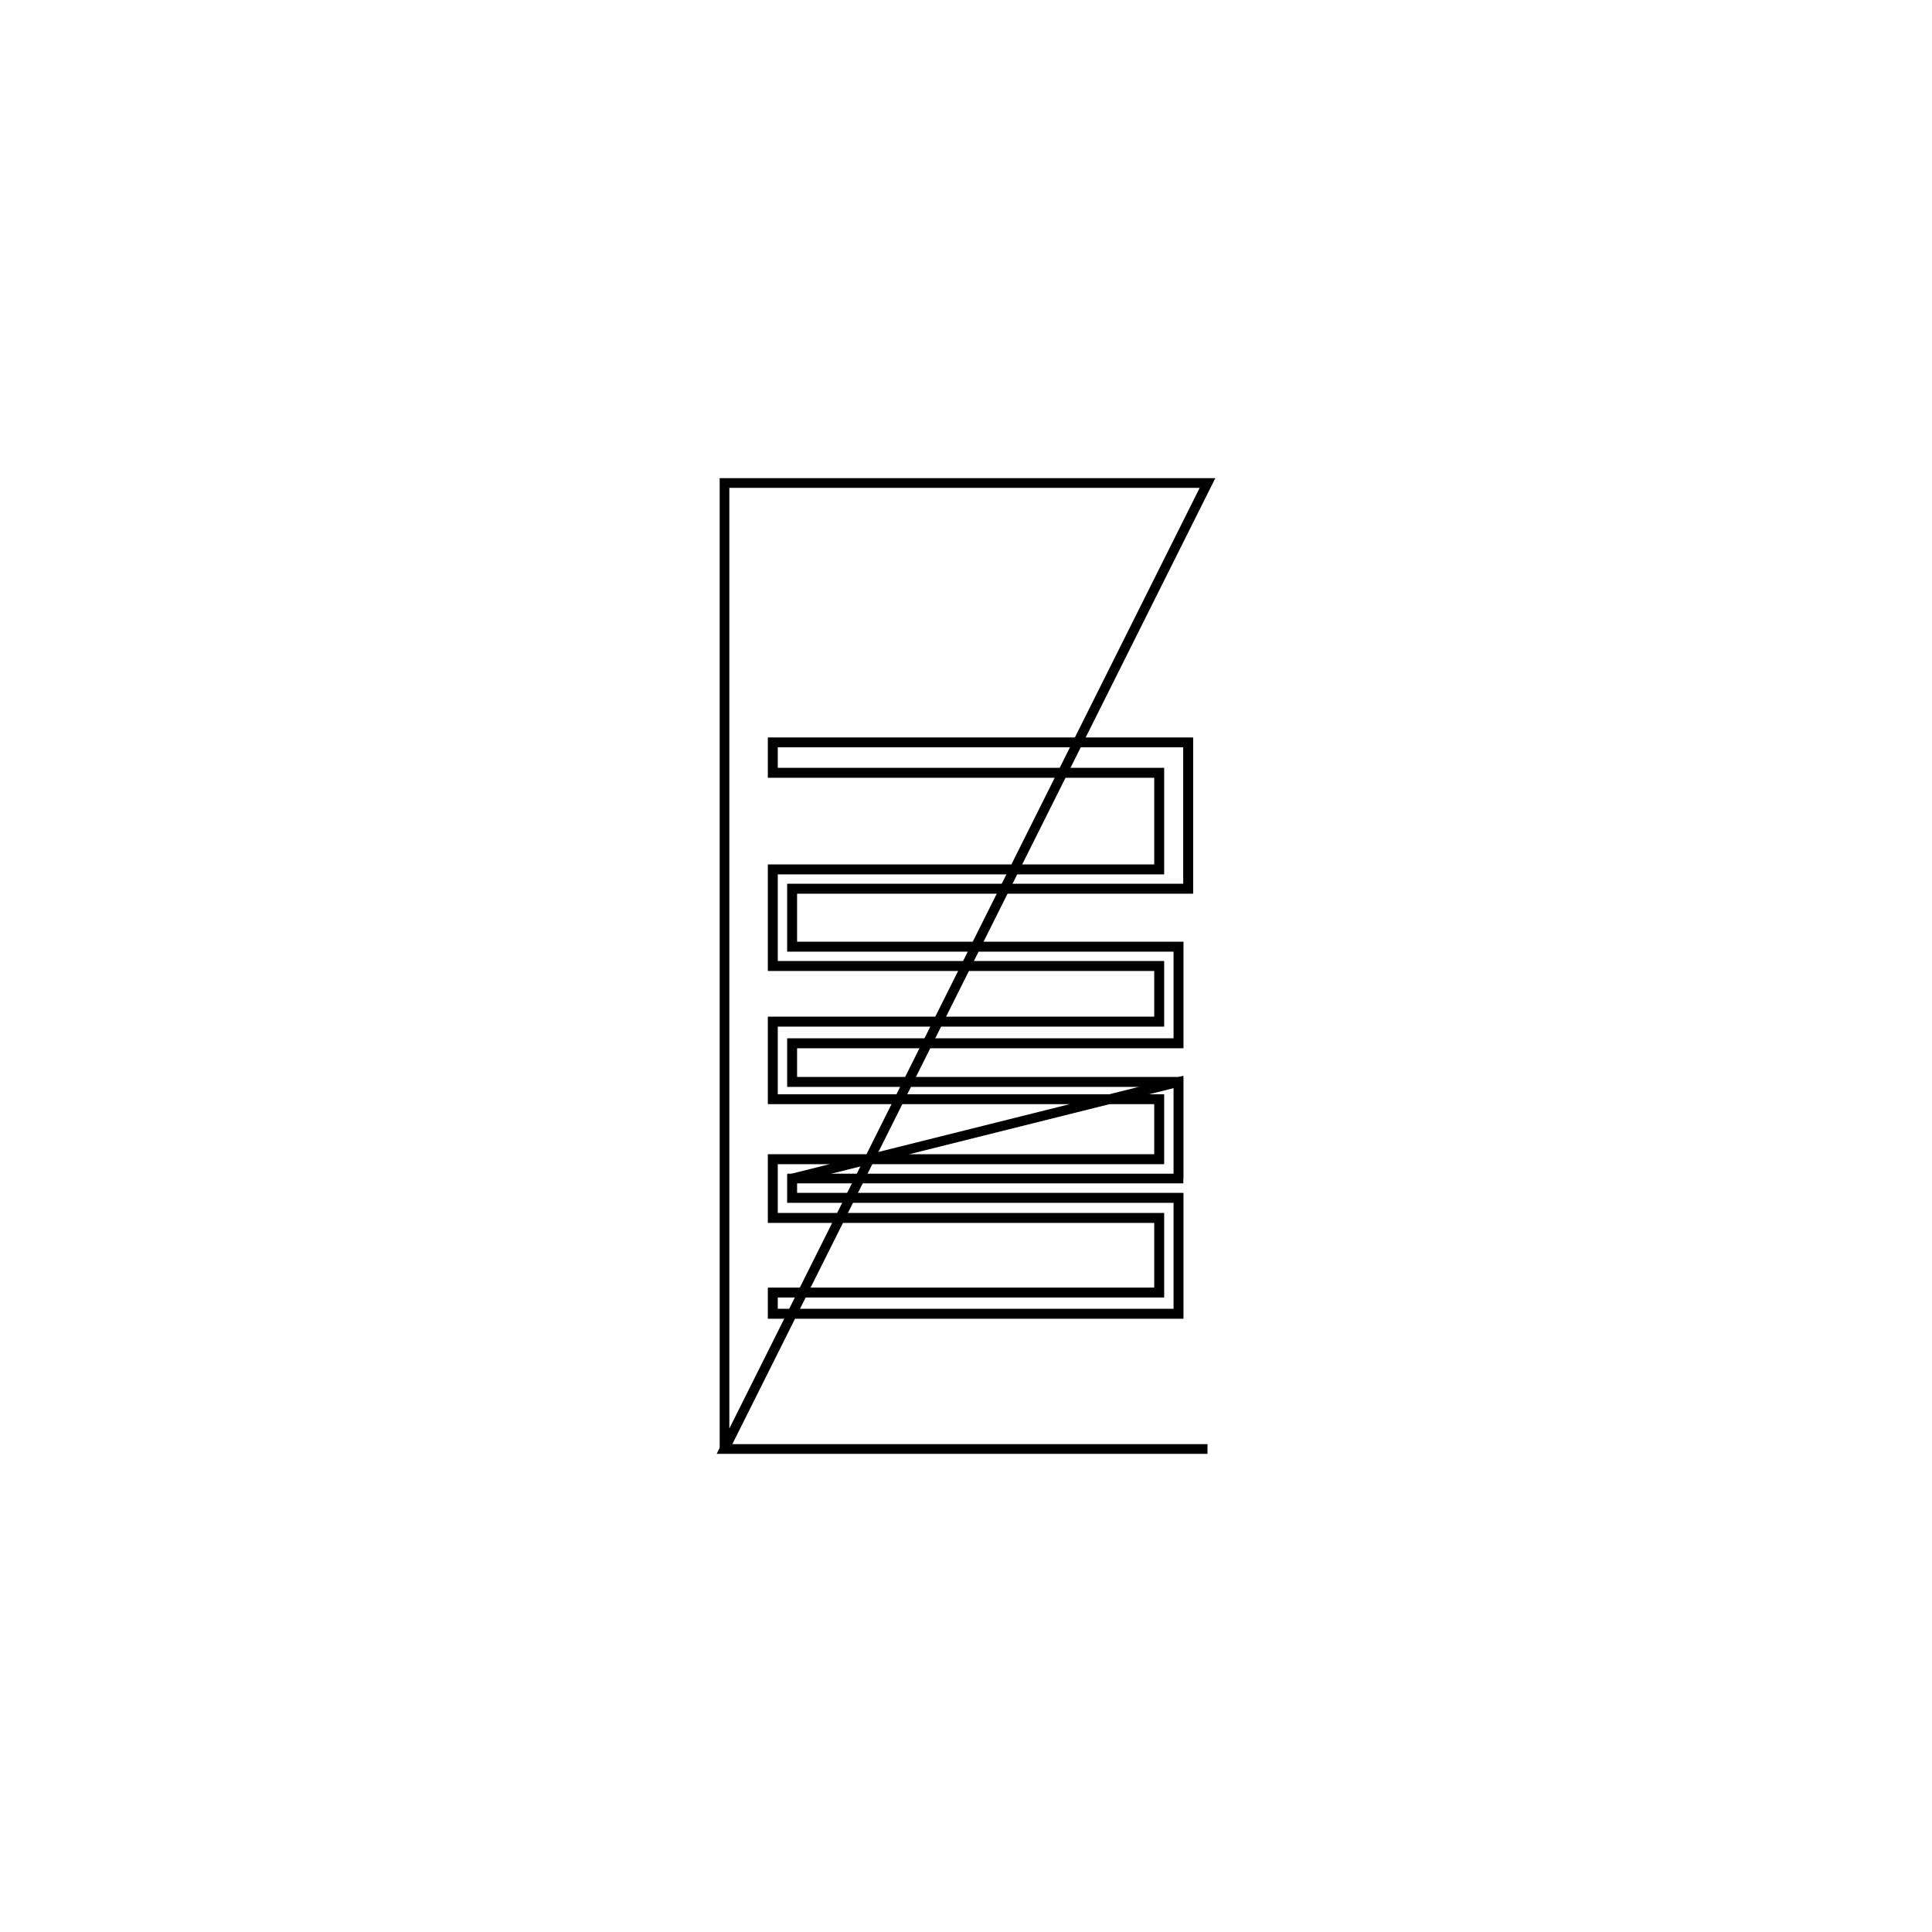 <svg version='1.1' x='0px' y='0px' viewBox='-10 -10 20 20' xmlns='http://www.w3.org/2000/svg'><style>path{stroke:black; stroke-width: 0.1; fill: transparent}</style><path d='M-2.5,5,L2.5,5,L-2.5,5,L-2.5,-5,L2.5,-5,Z'/>
<path d='M2.2,1.2,L2.2,2.2,L2.2,1.2,L-1.8,1.2,L-1.8,0.8,L2.2,0.8,L2.2,-0.2,L-1.8,-0.2,L-1.8,-0.8,L2.3,-0.8,L2.3,-2.314,L-2,-2.314,L-2,-2,L2,-2,L2,-1,L-2,-1,L-2,0,L2,0,L2,0.576,L-2,0.576,L-2,1.378,L2,1.378,L2,2,L-2,2,L-2,2.608,L2,2.608,L2,3.381,L-2,3.381,L-2,3.6,L2.2,3.6,L2.2,2.4,L-1.8,2.4,L-1.8,2.2,Z'/>
<path d='M2.2,2.2,L-1.8,2.2,L-1.8,2.4,L2.2,2.4,L2.2,3.6,L-2,3.6,L-2,3.381,L2,3.381,L2,2.608,L-2,2.608,L-2,2,L2,2,L2,1.378,L-2,1.378,L-2,0.576,L2,0.576,L2,0,L-2,0,L-2,-1,L2,-1,L2,-2,L-2,-2,L-2,-2.314,L2.3,-2.314,L2.3,-0.8,L-1.8,-0.8,L-1.8,-0.2,L2.2,-0.2,L2.2,0.8,L-1.8,0.8,L-1.8,1.2,L2.2,1.2,L2.2,2.2,Z'/></svg>